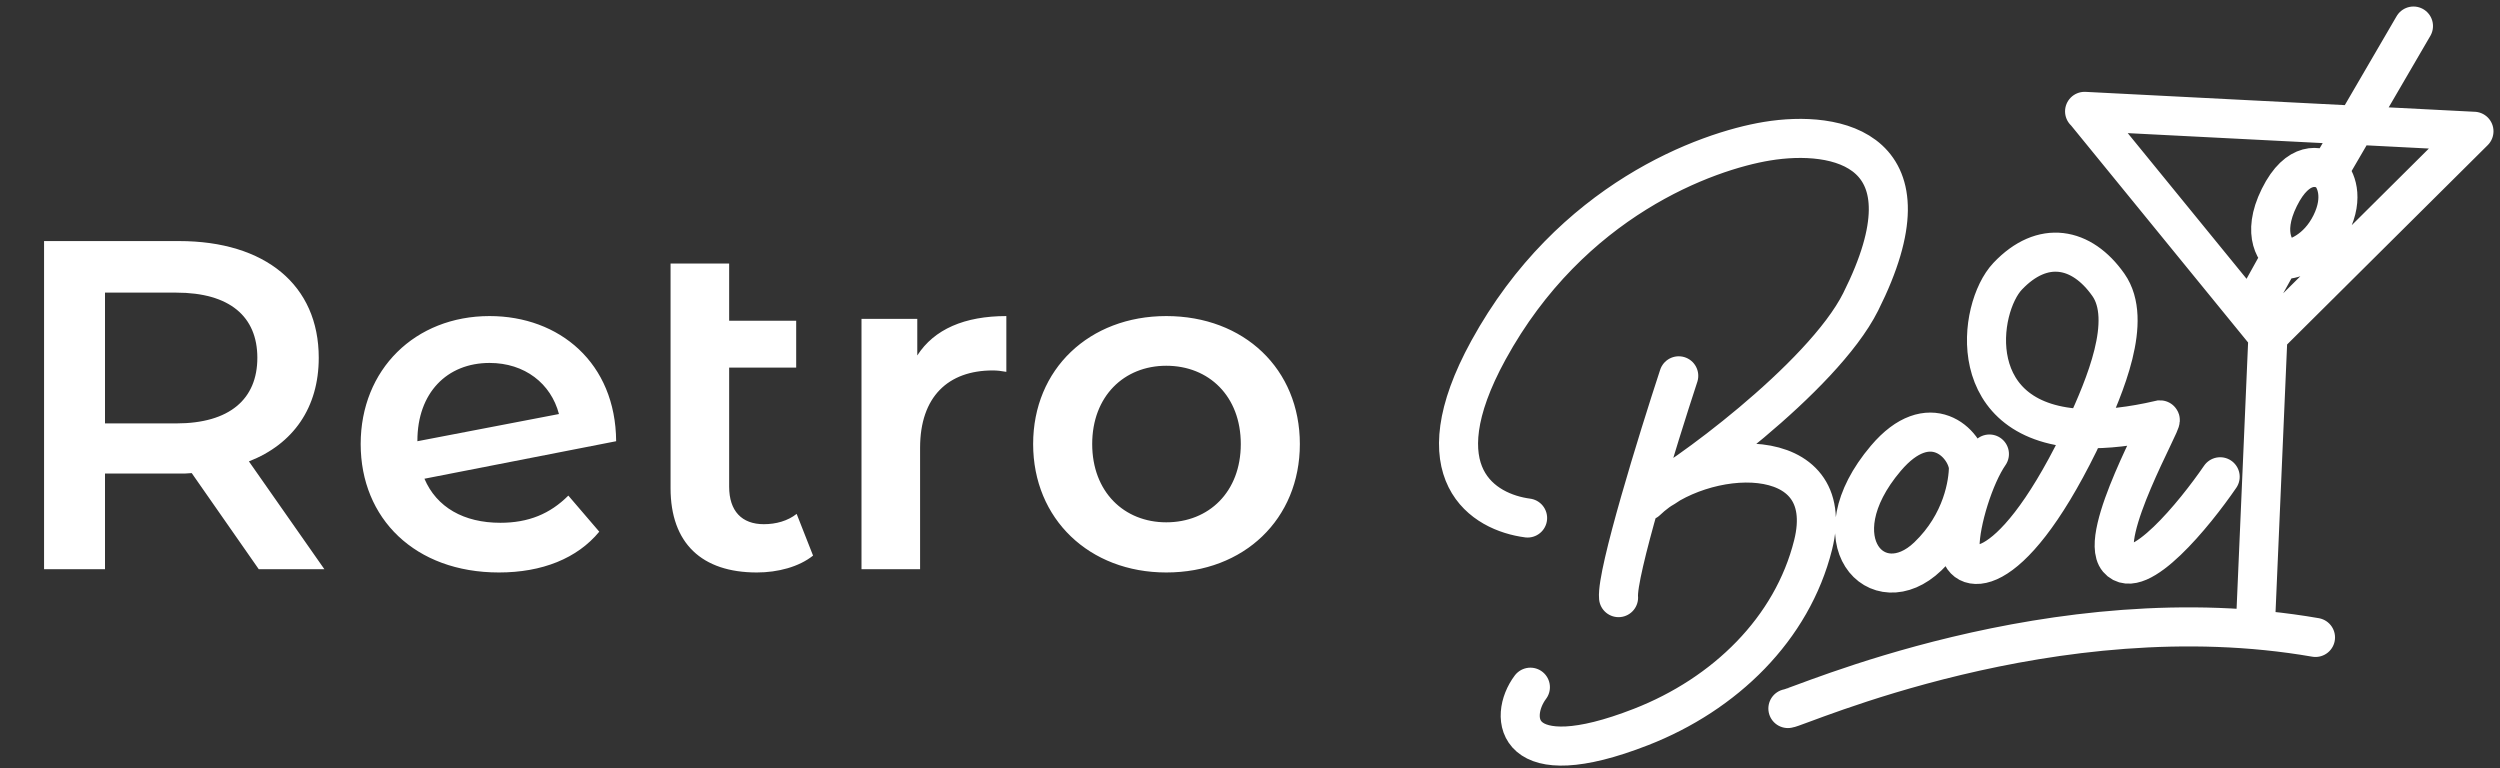 <svg width="192" height="59" viewBox="0 0 192 59" fill="none" xmlns="http://www.w3.org/2000/svg">
<rect x="0" y="0" width="192" height="59" fill="#333333" stroke="none"/>
<path d="M24.912 43.714L19.116 35.434C22.536 34.102 24.48 31.294 24.48 27.478C24.48 21.898 20.376 18.514 13.752 18.514H3.384V43.714H8.064V36.37H13.752C14.076 36.37 14.4 36.37 14.724 36.334L19.872 43.714H24.912ZM19.764 27.478C19.764 30.646 17.64 32.518 13.536 32.518H8.064V22.474H13.536C17.64 22.474 19.764 24.31 19.764 27.478ZM38.428 40.15C35.62 40.15 33.532 38.962 32.596 36.766L47.32 33.886C47.284 27.874 42.964 24.274 37.6 24.274C31.876 24.274 27.7 28.378 27.7 34.102C27.7 39.826 31.876 43.966 38.32 43.966C41.632 43.966 44.332 42.886 46.024 40.834L43.648 38.062C42.244 39.466 40.588 40.15 38.428 40.15ZM37.6 27.874C40.3 27.874 42.316 29.458 42.928 31.798L32.056 33.886V33.85C32.056 30.178 34.324 27.874 37.6 27.874ZM61.183 39.466C60.499 40.006 59.599 40.258 58.663 40.258C56.971 40.258 55.999 39.25 55.999 37.378V28.234H61.147V24.634H55.999V20.242H51.499V37.486C51.499 41.734 53.911 43.966 58.123 43.966C59.743 43.966 61.363 43.534 62.443 42.67L61.183 39.466ZM70.447 27.298V24.49H66.163V43.714H70.663V34.39C70.663 30.466 72.823 28.45 76.243 28.45C76.567 28.45 76.891 28.486 77.287 28.558V24.274C74.083 24.274 71.743 25.282 70.447 27.298ZM89.569 43.966C95.545 43.966 99.829 39.862 99.829 34.102C99.829 28.342 95.545 24.274 89.569 24.274C83.665 24.274 79.345 28.342 79.345 34.102C79.345 39.862 83.665 43.966 89.569 43.966ZM89.569 40.114C86.329 40.114 83.881 37.774 83.881 34.102C83.881 30.43 86.329 28.09 89.569 28.09C92.845 28.09 95.293 30.43 95.293 34.102C95.293 37.774 92.845 40.114 89.569 40.114Z" fill="white"/>
<path d="M117.319 39.783C113.951 39.346 109.088 36.429 114.309 26.898C120.651 15.323 131.076 11.61 135.698 10.846C141.072 9.957 148.811 11.392 142.899 23.185C139.964 29.04 128.927 37.053 126.562 38.145M128.927 28.863C127.314 33.777 124.133 44.063 124.305 45.898M126.455 38.472C130.646 34.432 141.267 33.777 139.245 41.857C137.633 48.3 132.474 53.319 126.025 55.834C116.244 59.65 115.814 55.07 117.534 52.777M152.787 34.869C151.605 36.58 150.53 40.077 150.53 41.967C150.53 44.151 154.185 45.133 159.666 33.995C159.813 33.669 159.979 33.308 160.157 32.92M160.157 32.92C161.624 29.706 163.841 24.602 161.923 21.875C159.877 18.964 156.872 18.38 154.185 21.219C151.882 23.653 150.687 32.637 160.157 32.92ZM160.157 32.92C161.753 32.968 163.652 32.768 165.9 32.248C166.185 32.248 161.116 41.115 162.663 42.949C164.211 44.784 168.539 39.492 170.509 36.616M137.31 54.415C137.955 54.415 157.731 45.461 177.83 48.955M174.837 20.355L173.515 22.739M185.354 2.001L180.917 9.618M180.917 9.618L179.12 12.702M180.917 9.618L160.112 8.554M180.917 9.618L189.976 10.082M160.096 8.553L160.112 8.554M160.112 8.554L160.112 8.553M160.112 8.554L174.18 25.802M173.209 48.191L174.176 25.806L174.18 25.802M174.18 25.802L174.185 25.809M174.18 25.802L190 10.082M151.175 35.852C150.96 33.995 148.166 31.265 144.834 35.196C139.477 41.517 144.189 46.444 148.058 42.731C150.745 40.153 151.175 37.053 151.175 35.852ZM178.882 13.256C179.356 13.706 180.047 15.123 179.023 17.193C177.999 19.262 176.302 19.875 175.582 19.922C174.814 19.53 173.633 18.029 175.052 15.164C176.47 12.299 178.196 12.698 178.882 13.256Z" stroke="white" stroke-width="3" stroke-linecap="round"/>
</svg>
